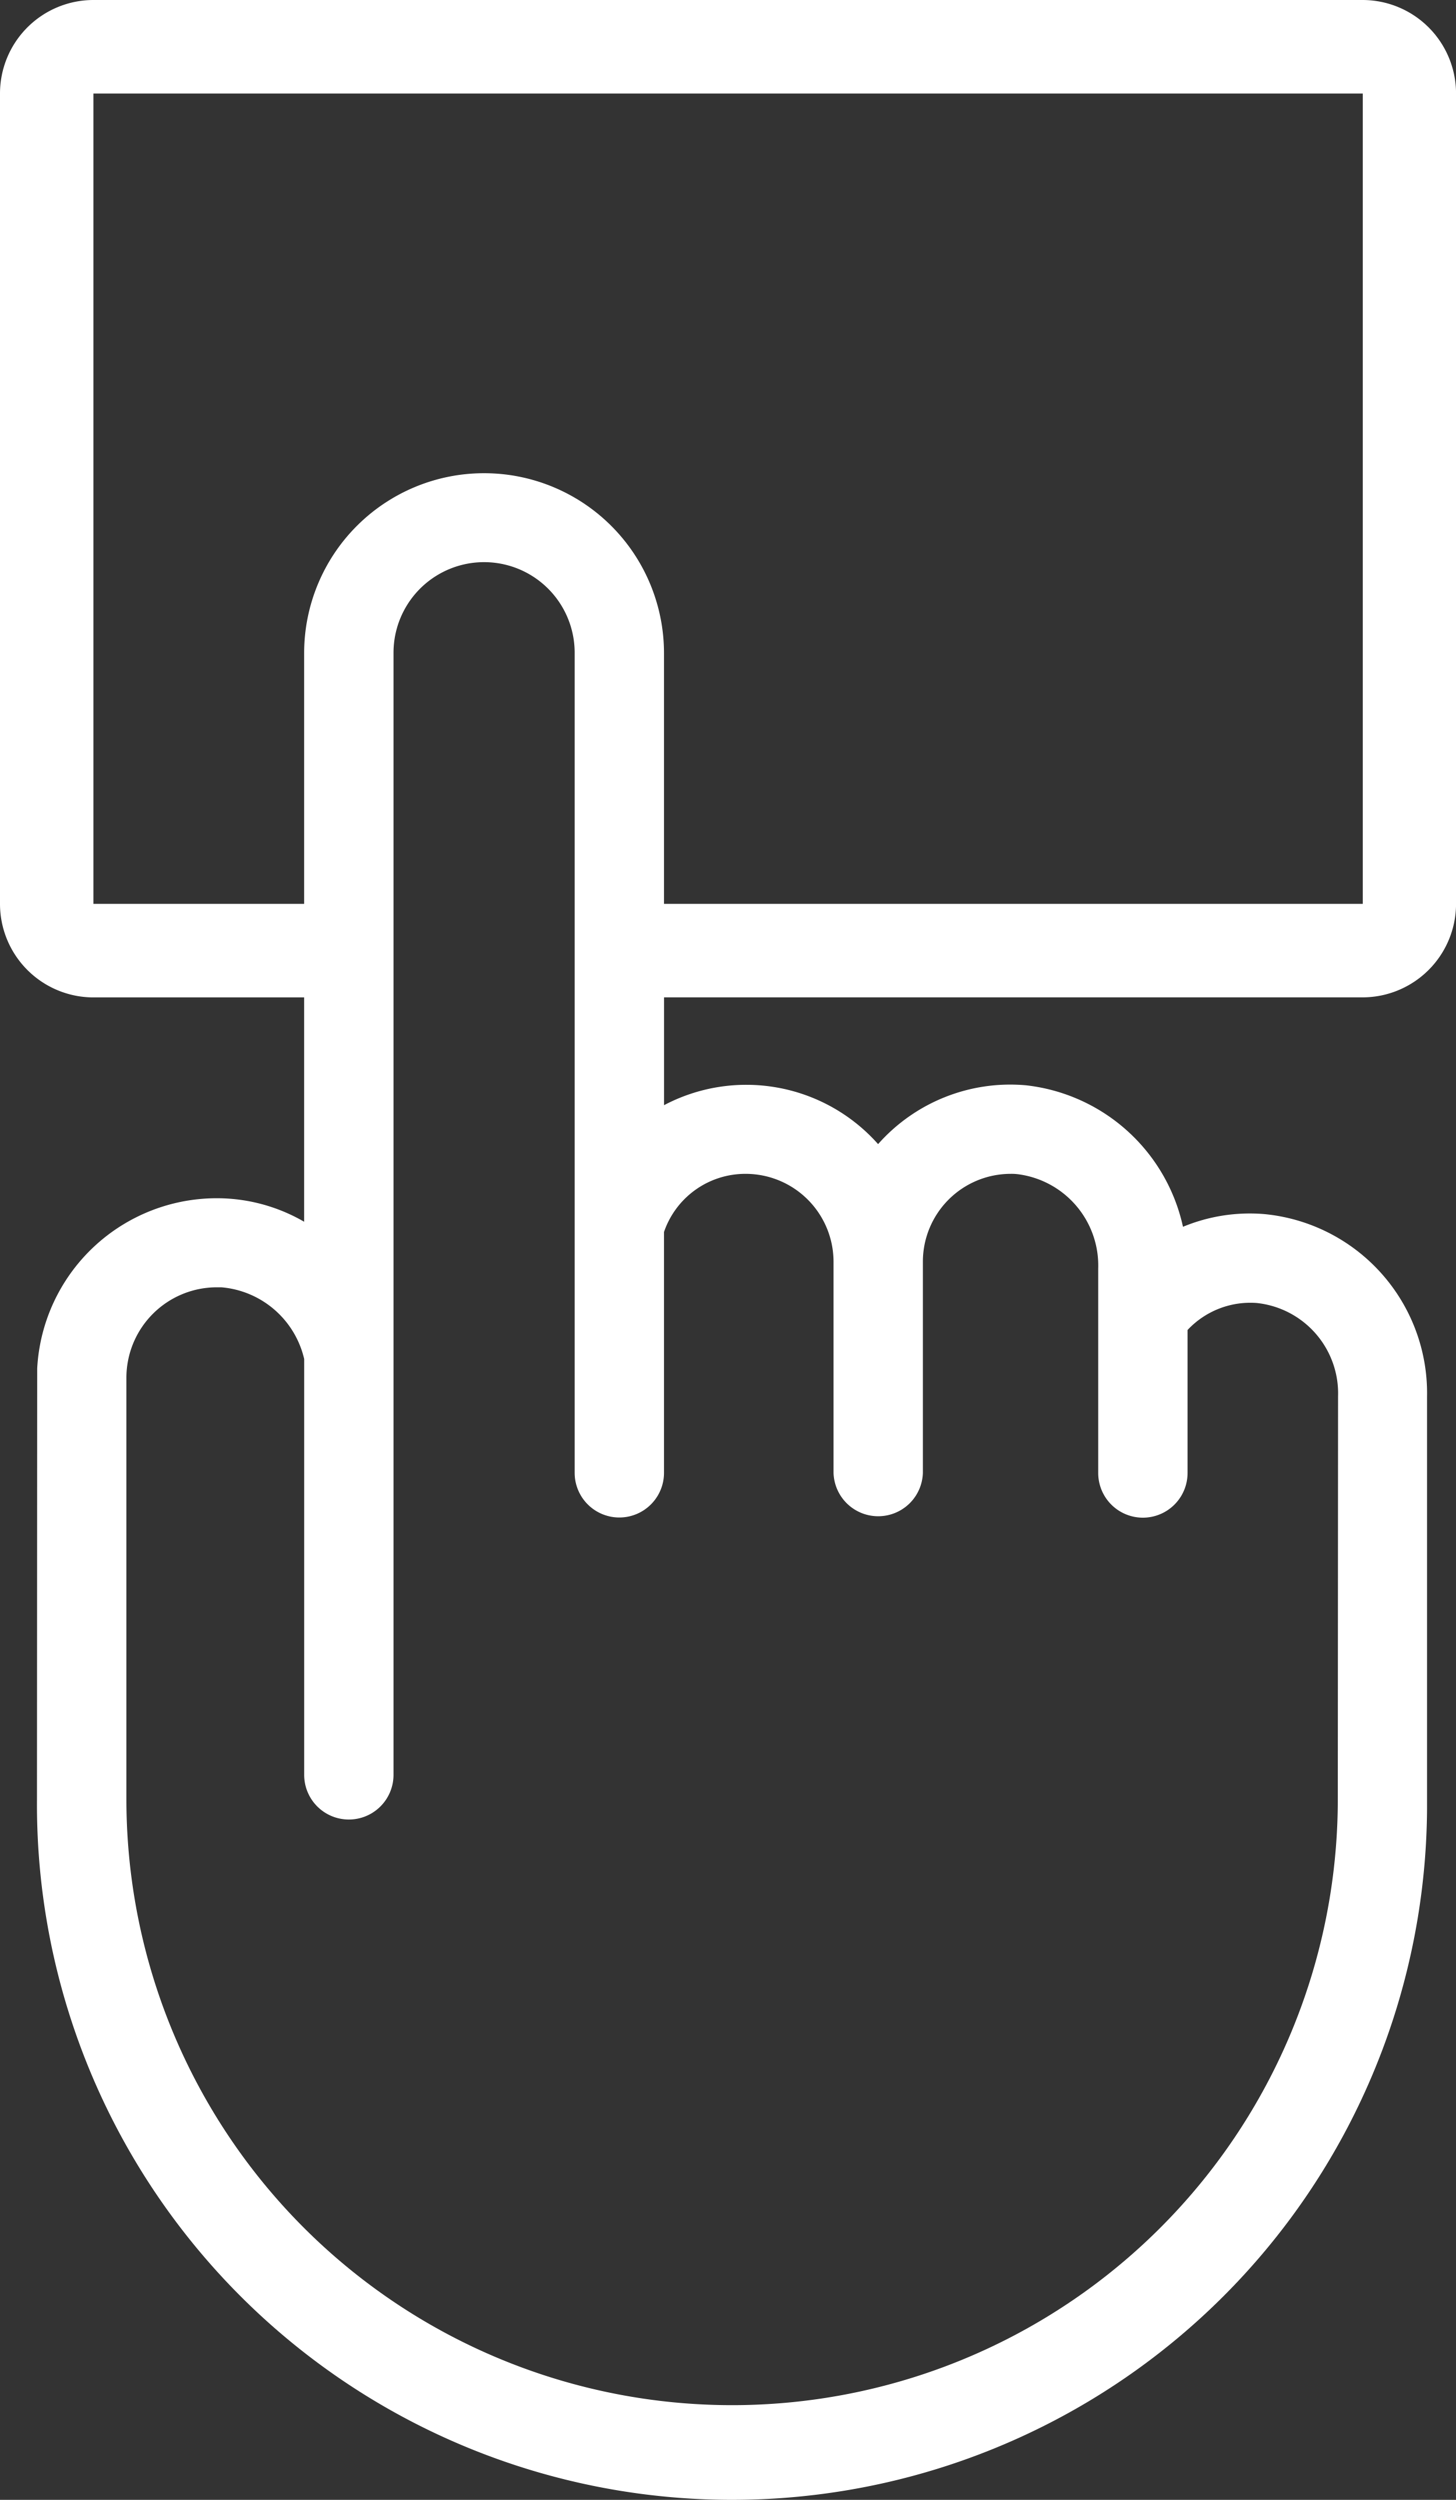<svg xmlns="http://www.w3.org/2000/svg" width="32.841" height="56.365" viewBox="0 0 32.841 56.365">
  <rect x="0" y="0" width="32.841" height="56.365" fill="#333333" stroke="none"/>
  <path id="Path_16133" data-name="Path 16133" d="M577.505,203.082H548.878a2.109,2.109,0,0,0-2.107,2.109v18.271a2.11,2.11,0,0,0,2.107,2.109h4.753v5.058a3.928,3.928,0,0,0-1.751-.524,4.056,4.056,0,0,0-4.27,3.831v.025l-.005,9.7a15.677,15.677,0,1,0,31.354.217v-9.3a4.058,4.058,0,0,0-3.676-4.122,3.93,3.93,0,0,0-1.829.287,4.089,4.089,0,0,0-3.537-3.19,3.979,3.979,0,0,0-3.34,1.326,3.974,3.974,0,0,0-4.828-.878V225.57h15.758a2.111,2.111,0,0,0,2.106-2.108V205.191A2.11,2.11,0,0,0,577.505,203.082Zm-13.918,26.467h.007a1.984,1.984,0,0,1,1.978,1.978v4.766a1.008,1.008,0,0,0,2.015,0v-4.766a1.982,1.982,0,0,1,1.977-1.978,1.2,1.2,0,0,1,.164.008,2.077,2.077,0,0,1,1.814,2.127v4.61a1.007,1.007,0,0,0,2.015,0V233.07a1.939,1.939,0,0,1,1.559-.609,2.05,2.05,0,0,1,1.836,2.106l-.006,9.083a13.662,13.662,0,0,1-27.324,0v-9.5a2.041,2.041,0,0,1,2.041-2.043v0h.1a2.1,2.1,0,0,1,1.869,1.616V243.1a1.007,1.007,0,1,0,2.015,0V217.8a2.043,2.043,0,0,1,4.086,0V236.29a1.007,1.007,0,1,0,2.015,0V230.86A1.94,1.94,0,0,1,563.587,229.549Zm13.922-6.087H561.748v-5.652a4.058,4.058,0,0,0-8.117,0v5.652h-4.753V205.191h28.631Z" transform="translate(-546.771 -203.082)" fill="#fff"/>
</svg>
